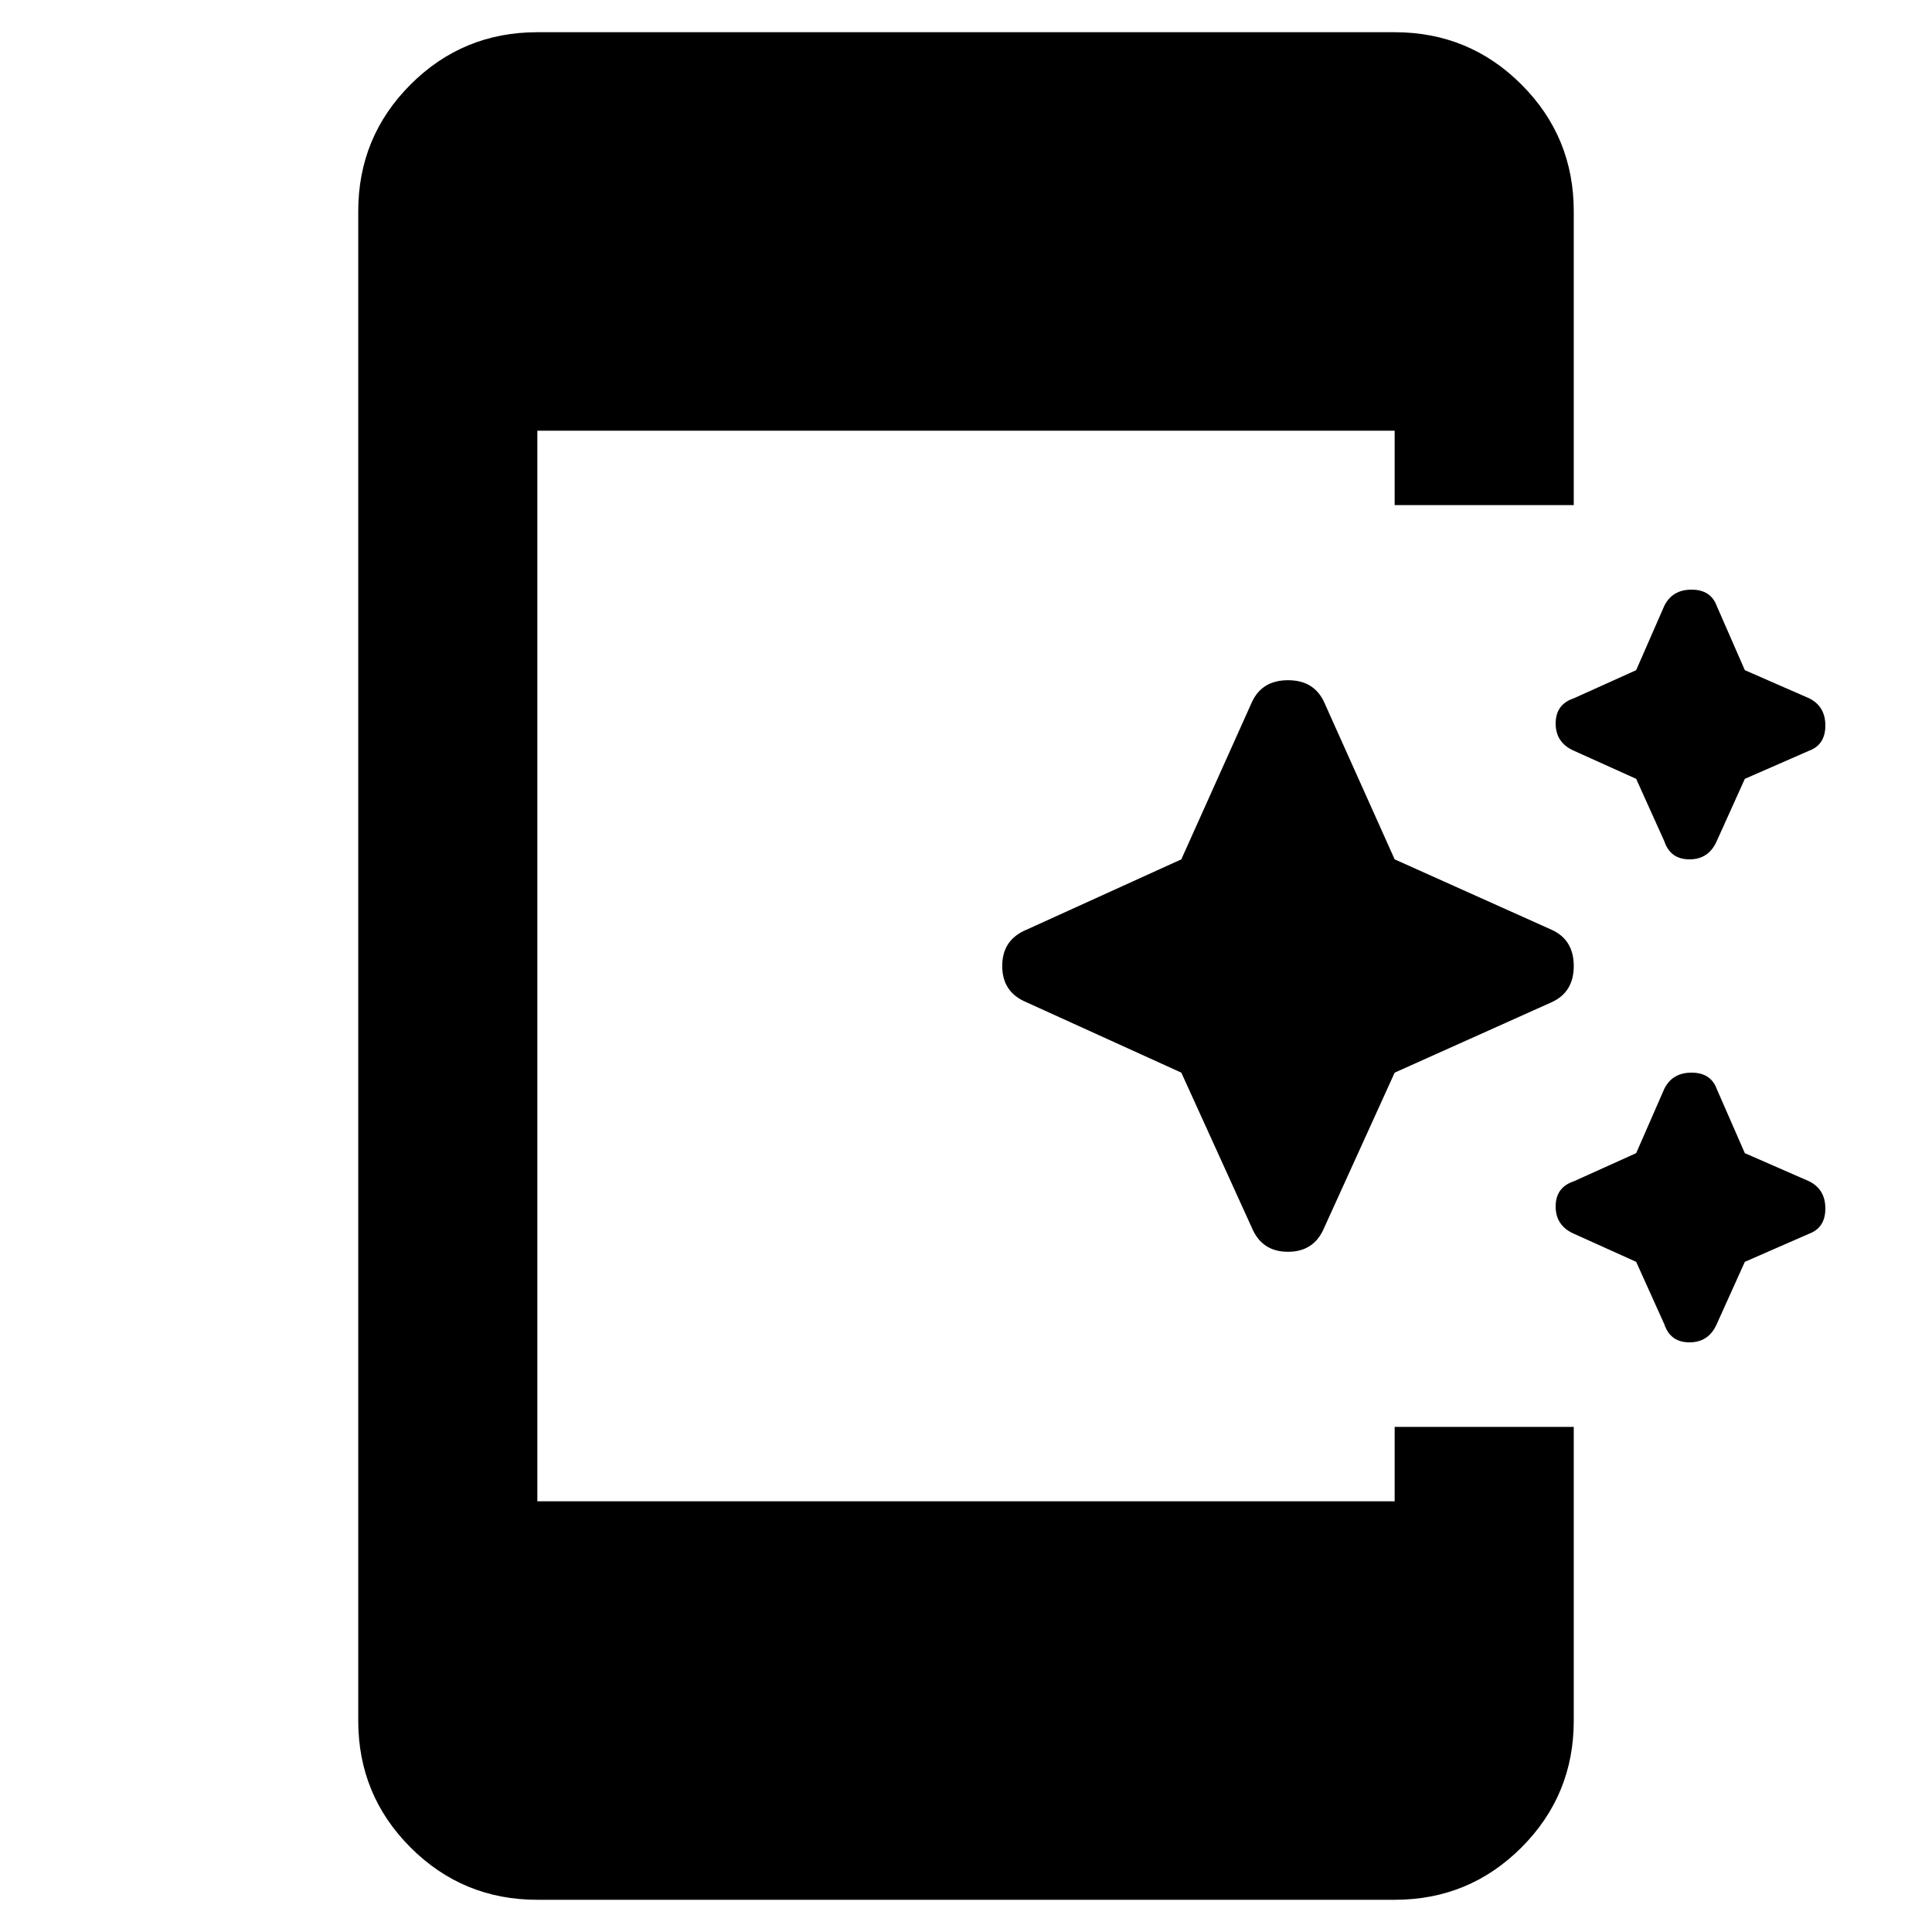 <svg xmlns="http://www.w3.org/2000/svg" height="40" width="40"><path d="m34.458 17.417-.583-1.292-1.292-.583q-.375-.167-.375-.563 0-.396.375-.521l1.292-.583.583-1.333q.167-.334.563-.334.396 0 .521.334l.583 1.333 1.333.583q.334.167.334.563 0 .396-.334.521l-1.333.583-.583 1.292q-.167.375-.563.375-.396 0-.521-.375Zm-8.541 8-1.459-3.209-3.208-1.458q-.5-.208-.5-.75t.5-.75l3.208-1.458 1.459-3.25q.208-.459.75-.459.541 0 .75.459l1.458 3.25 3.25 1.458q.458.208.458.75t-.458.75l-3.25 1.458-1.458 3.209q-.209.5-.75.5-.542 0-.75-.5Zm8.541 2-.583-1.292-1.292-.583q-.375-.167-.375-.563 0-.396.375-.521l1.292-.583.583-1.333q.167-.334.563-.334.396 0 .521.334l.583 1.333 1.333.583q.334.167.334.563 0 .396-.334.521l-1.333.583-.583 1.292q-.167.375-.563.375-.396 0-.521-.375ZM11.125 39.333q-1.542 0-2.625-1.083t-1.083-2.625V4.375q0-1.542 1.083-2.625T11.125.667h17.75q1.542 0 2.625 1.083t1.083 2.625v6.083h-3.708V8.917h-17.75v22.166h17.75v-1.541h3.708v6.083q0 1.542-1.083 2.625t-2.625 1.083Z"/></svg>